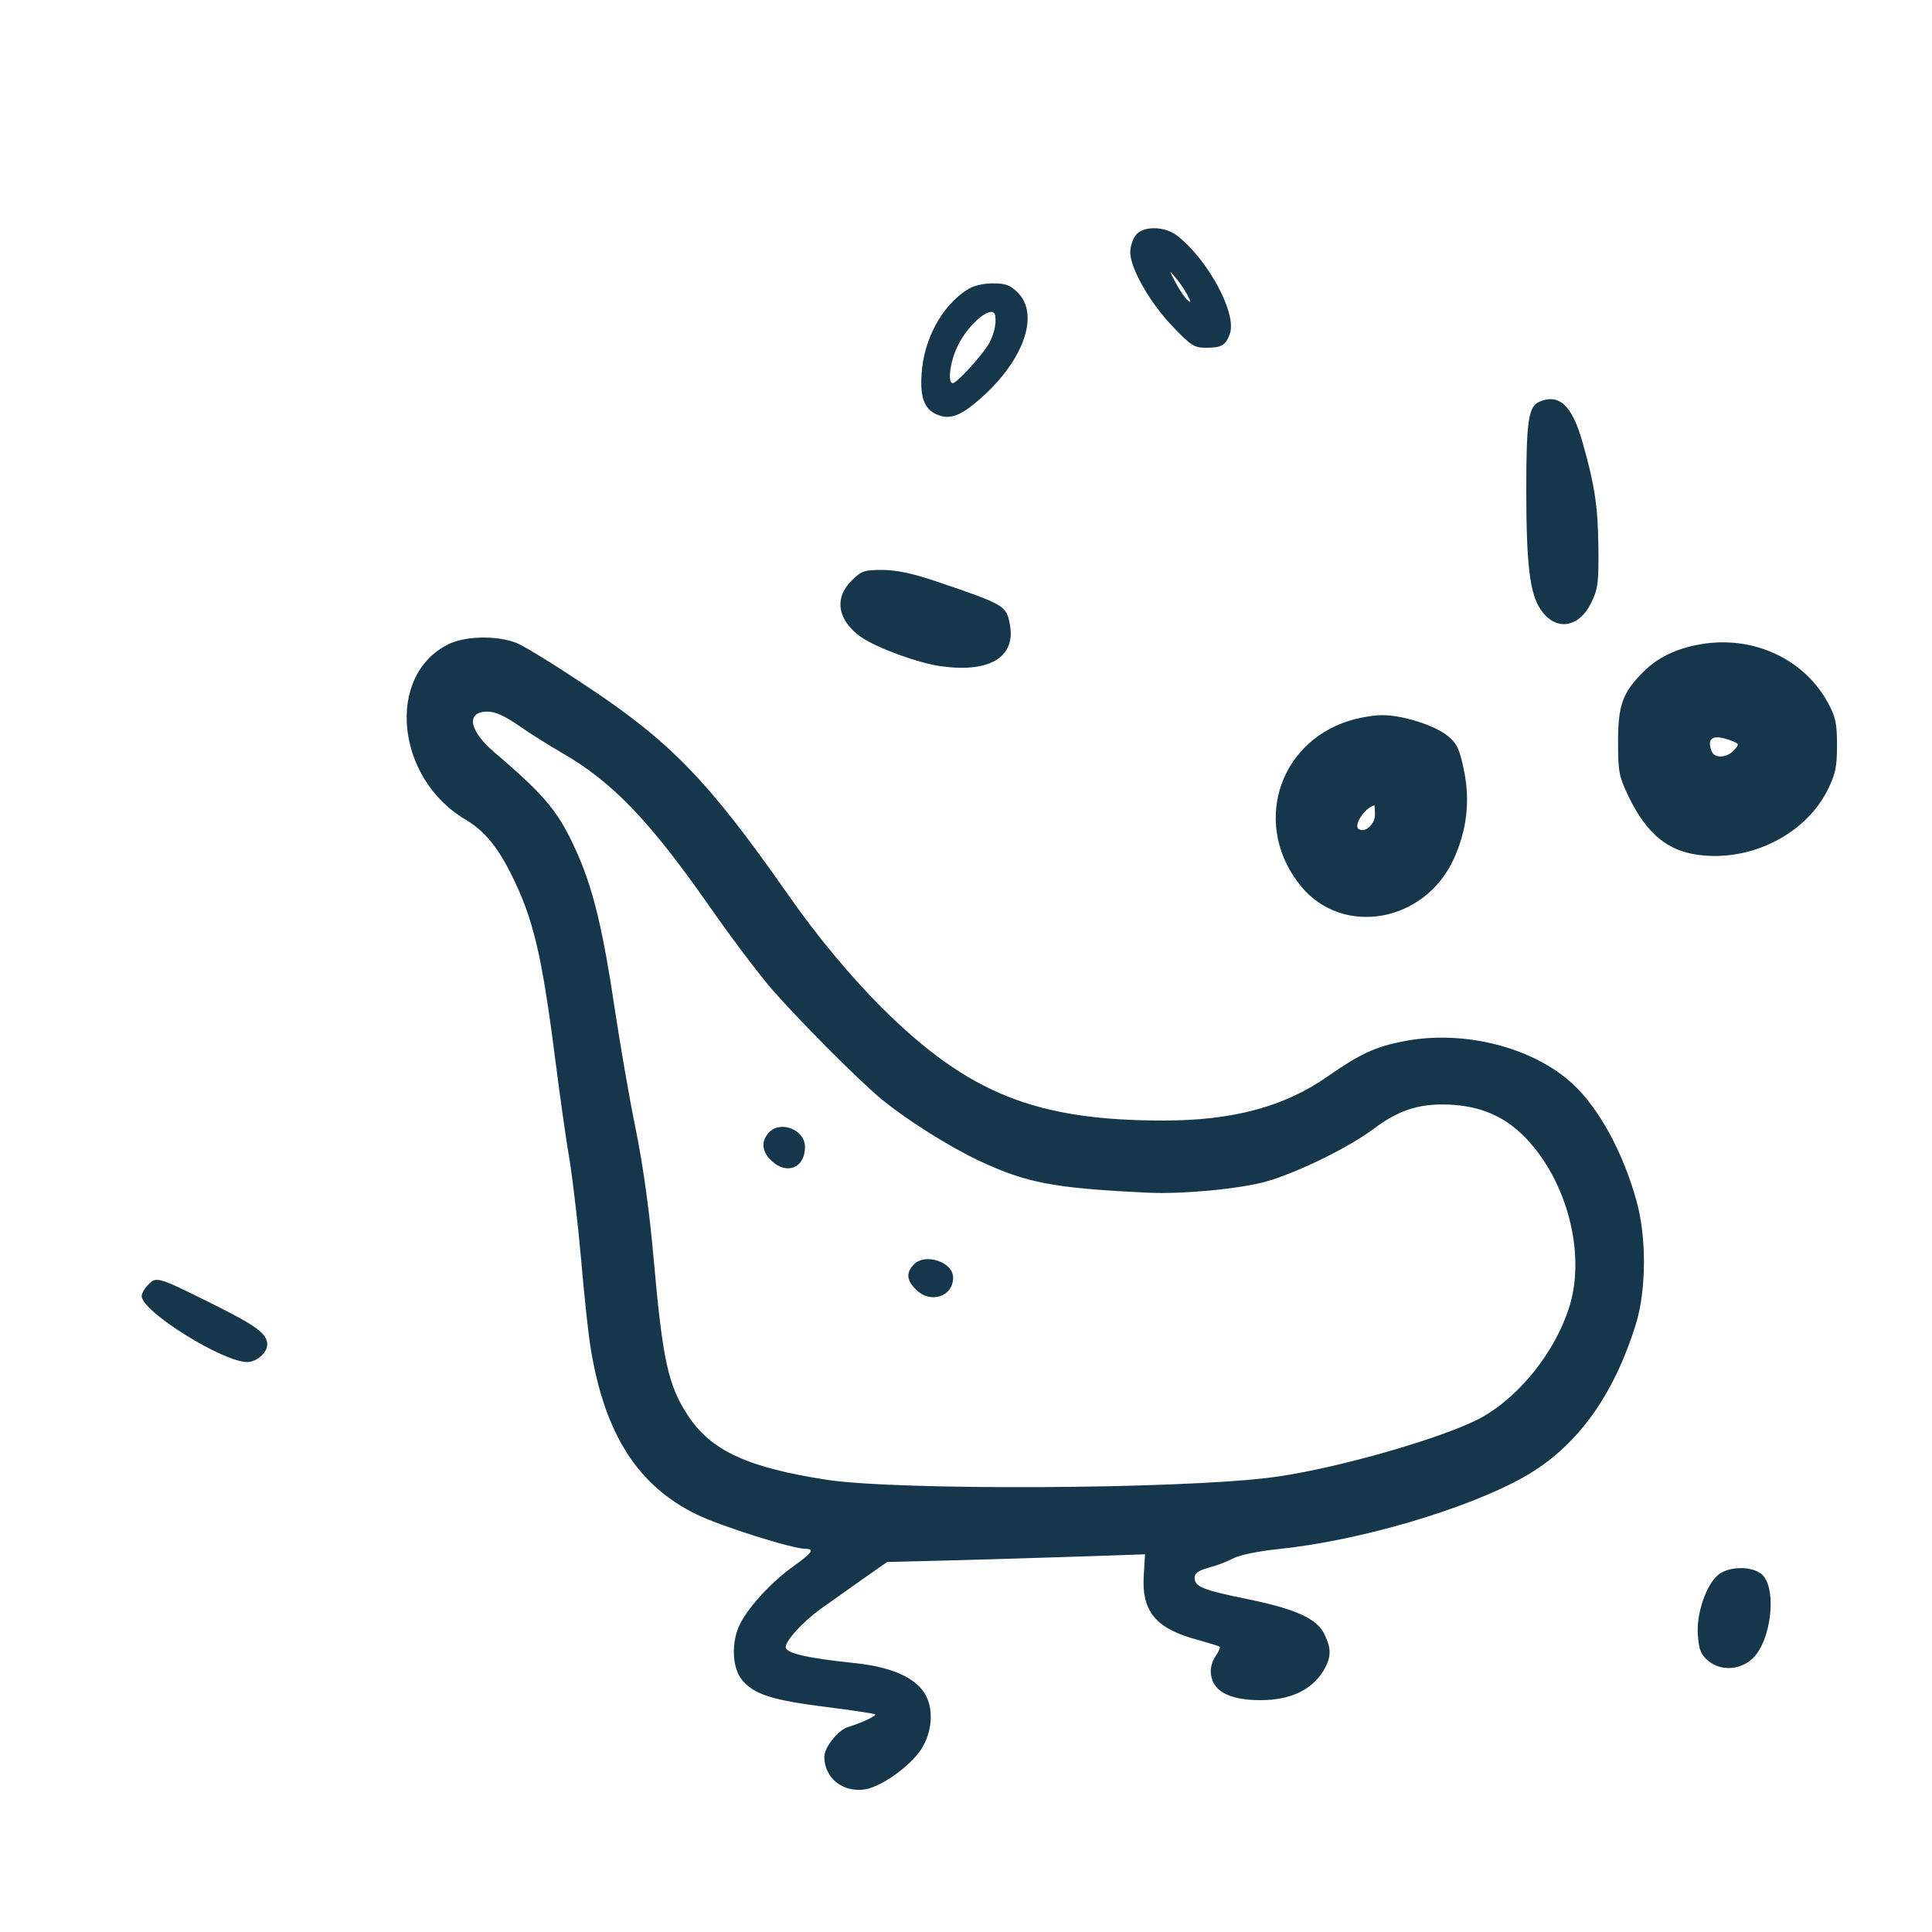 <?xml version="1.0" standalone="no"?>
<!DOCTYPE svg PUBLIC "-//W3C//DTD SVG 20010904//EN"
 "http://www.w3.org/TR/2001/REC-SVG-20010904/DTD/svg10.dtd">
<svg version="1.0" xmlns="http://www.w3.org/2000/svg"
 width="600pt" height="600pt" viewBox="0 0 600 600"
 preserveAspectRatio="xMidYMid meet">
<g transform="translate(0,600) scale(0.1,-0.1)"
fill="#16364b" stroke="none">
<path d="M3526 5268 c-9 -12 -16 -36 -16 -51 0 -50 61 -157 130 -229 59 -62
69 -68 105 -68 48 0 61 7 74 42 24 62 -66 230 -163 306 -40 31 -109 31 -130 0z
m161 -183 c12 -23 13 -27 2 -18 -8 6 -25 31 -38 55 -21 40 -21 41 -2 18 12
-14 29 -38 38 -55z"/>
<path d="M3005 5101 c-79 -49 -137 -155 -143 -264 -5 -74 10 -111 52 -126 41
-16 77 1 147 66 123 116 165 249 100 314 -24 24 -38 29 -78 29 -29 0 -60 -7
-78 -19z m86 -83 c3 -27 -4 -54 -18 -82 -17 -33 -101 -126 -114 -126 -17 0 -9
66 15 115 33 71 113 135 117 93z"/>
<path d="M4782 4753 c-35 -14 -42 -58 -42 -274 0 -232 11 -322 44 -371 46 -69
119 -60 158 21 20 40 23 60 22 166 -1 129 -11 198 -50 334 -32 111 -71 149
-132 124z"/>
<path d="M2644 4196 c-55 -55 -42 -124 31 -175 50 -34 176 -80 247 -90 149
-21 231 27 215 125 -11 64 -13 65 -234 140 -72 24 -120 34 -164 34 -56 0 -64
-3 -95 -34z"/>
<path d="M1392 3999 c-195 -97 -163 -418 55 -545 56 -34 96 -81 138 -164 71
-141 97 -249 140 -585 14 -110 34 -252 45 -315 10 -64 26 -201 35 -305 9 -105
22 -229 30 -276 44 -264 146 -423 328 -512 73 -36 298 -107 338 -107 30 0 22
-12 -38 -55 -66 -47 -137 -124 -164 -177 -29 -56 -26 -138 6 -176 37 -44 93
-62 259 -83 82 -10 151 -21 154 -23 4 -5 -43 -27 -86 -40 -30 -10 -72 -63 -72
-92 0 -66 58 -112 127 -101 52 9 141 73 175 126 29 47 37 107 19 153 -23 61
-101 100 -226 113 -152 16 -215 31 -215 50 0 20 54 79 108 118 26 18 83 59
127 90 l80 56 195 5 c107 3 288 8 401 12 l205 7 -4 -65 c-7 -114 38 -167 172
-202 32 -9 61 -18 64 -20 2 -3 -3 -15 -12 -28 -9 -12 -16 -33 -16 -46 0 -61
52 -92 155 -92 97 0 166 35 201 102 18 35 18 60 -3 103 -23 48 -88 78 -240
109 -137 28 -163 38 -163 66 0 14 11 22 42 31 24 6 59 19 79 30 21 10 78 22
138 28 253 26 582 123 762 223 164 92 280 251 350 478 32 105 33 272 0 385
-42 149 -115 282 -196 358 -124 115 -340 170 -527 133 -87 -17 -134 -39 -232
-107 -136 -96 -296 -139 -513 -139 -396 0 -606 84 -874 350 -95 95 -201 221
-294 355 -246 351 -362 471 -626 646 -96 64 -193 124 -217 133 -61 23 -157 21
-210 -5z m220 -253 c34 -24 95 -62 133 -84 155 -89 271 -209 455 -472 63 -91
149 -205 191 -255 80 -93 272 -287 347 -349 77 -63 206 -145 303 -191 148 -69
231 -85 524 -99 105 -5 280 11 365 34 96 27 257 105 337 165 72 54 132 75 212
75 115 0 201 -37 272 -118 123 -139 174 -360 120 -519 -45 -135 -151 -267
-266 -333 -111 -63 -466 -165 -662 -189 -292 -36 -1149 -40 -1373 -7 -247 38
-361 90 -433 199 -62 94 -79 172 -107 487 -13 148 -32 285 -55 400 -20 96 -49
266 -66 378 -35 236 -65 362 -111 470 -60 138 -99 186 -262 325 -80 68 -90
127 -22 127 24 0 53 -13 98 -44z"/>
<path d="M2387 2482 c-24 -27 -21 -59 9 -87 48 -45 104 -22 104 43 0 54 -77
84 -113 44z"/>
<path d="M2837 2072 c-24 -26 -21 -49 8 -77 44 -45 115 -22 115 37 0 50 -89
78 -123 40z"/>
<path d="M5281 3999 c-76 -13 -133 -41 -178 -86 -64 -64 -78 -103 -78 -218 0
-91 3 -106 31 -165 59 -124 129 -179 238 -187 158 -13 318 73 383 206 23 47
28 69 28 136 0 67 -4 88 -27 130 -73 138 -234 213 -397 184z m95 -299 c26 -10
26 -11 9 -30 -22 -24 -60 -26 -69 -4 -17 43 4 55 60 34z"/>
<path d="M4188 3761 c-224 -72 -298 -331 -147 -514 130 -157 384 -112 474 86
40 88 51 178 32 272 -14 68 -21 84 -49 108 -40 34 -144 67 -207 66 -25 0 -72
-8 -103 -18z m82 -291 c0 -30 -30 -57 -50 -45 -18 11 17 65 48 74 1 1 2 -12 2
-29z"/>
<path d="M461 2011 c-12 -12 -21 -28 -21 -36 0 -48 252 -205 328 -205 28 0 62
29 62 54 0 34 -32 58 -175 129 -165 82 -169 83 -194 58z"/>
<path d="M5337 1110 c-38 -30 -70 -123 -64 -189 3 -44 9 -59 31 -78 38 -32 95
-31 135 3 62 52 82 224 31 266 -31 25 -100 24 -133 -2z"/>
</g>
</svg>
